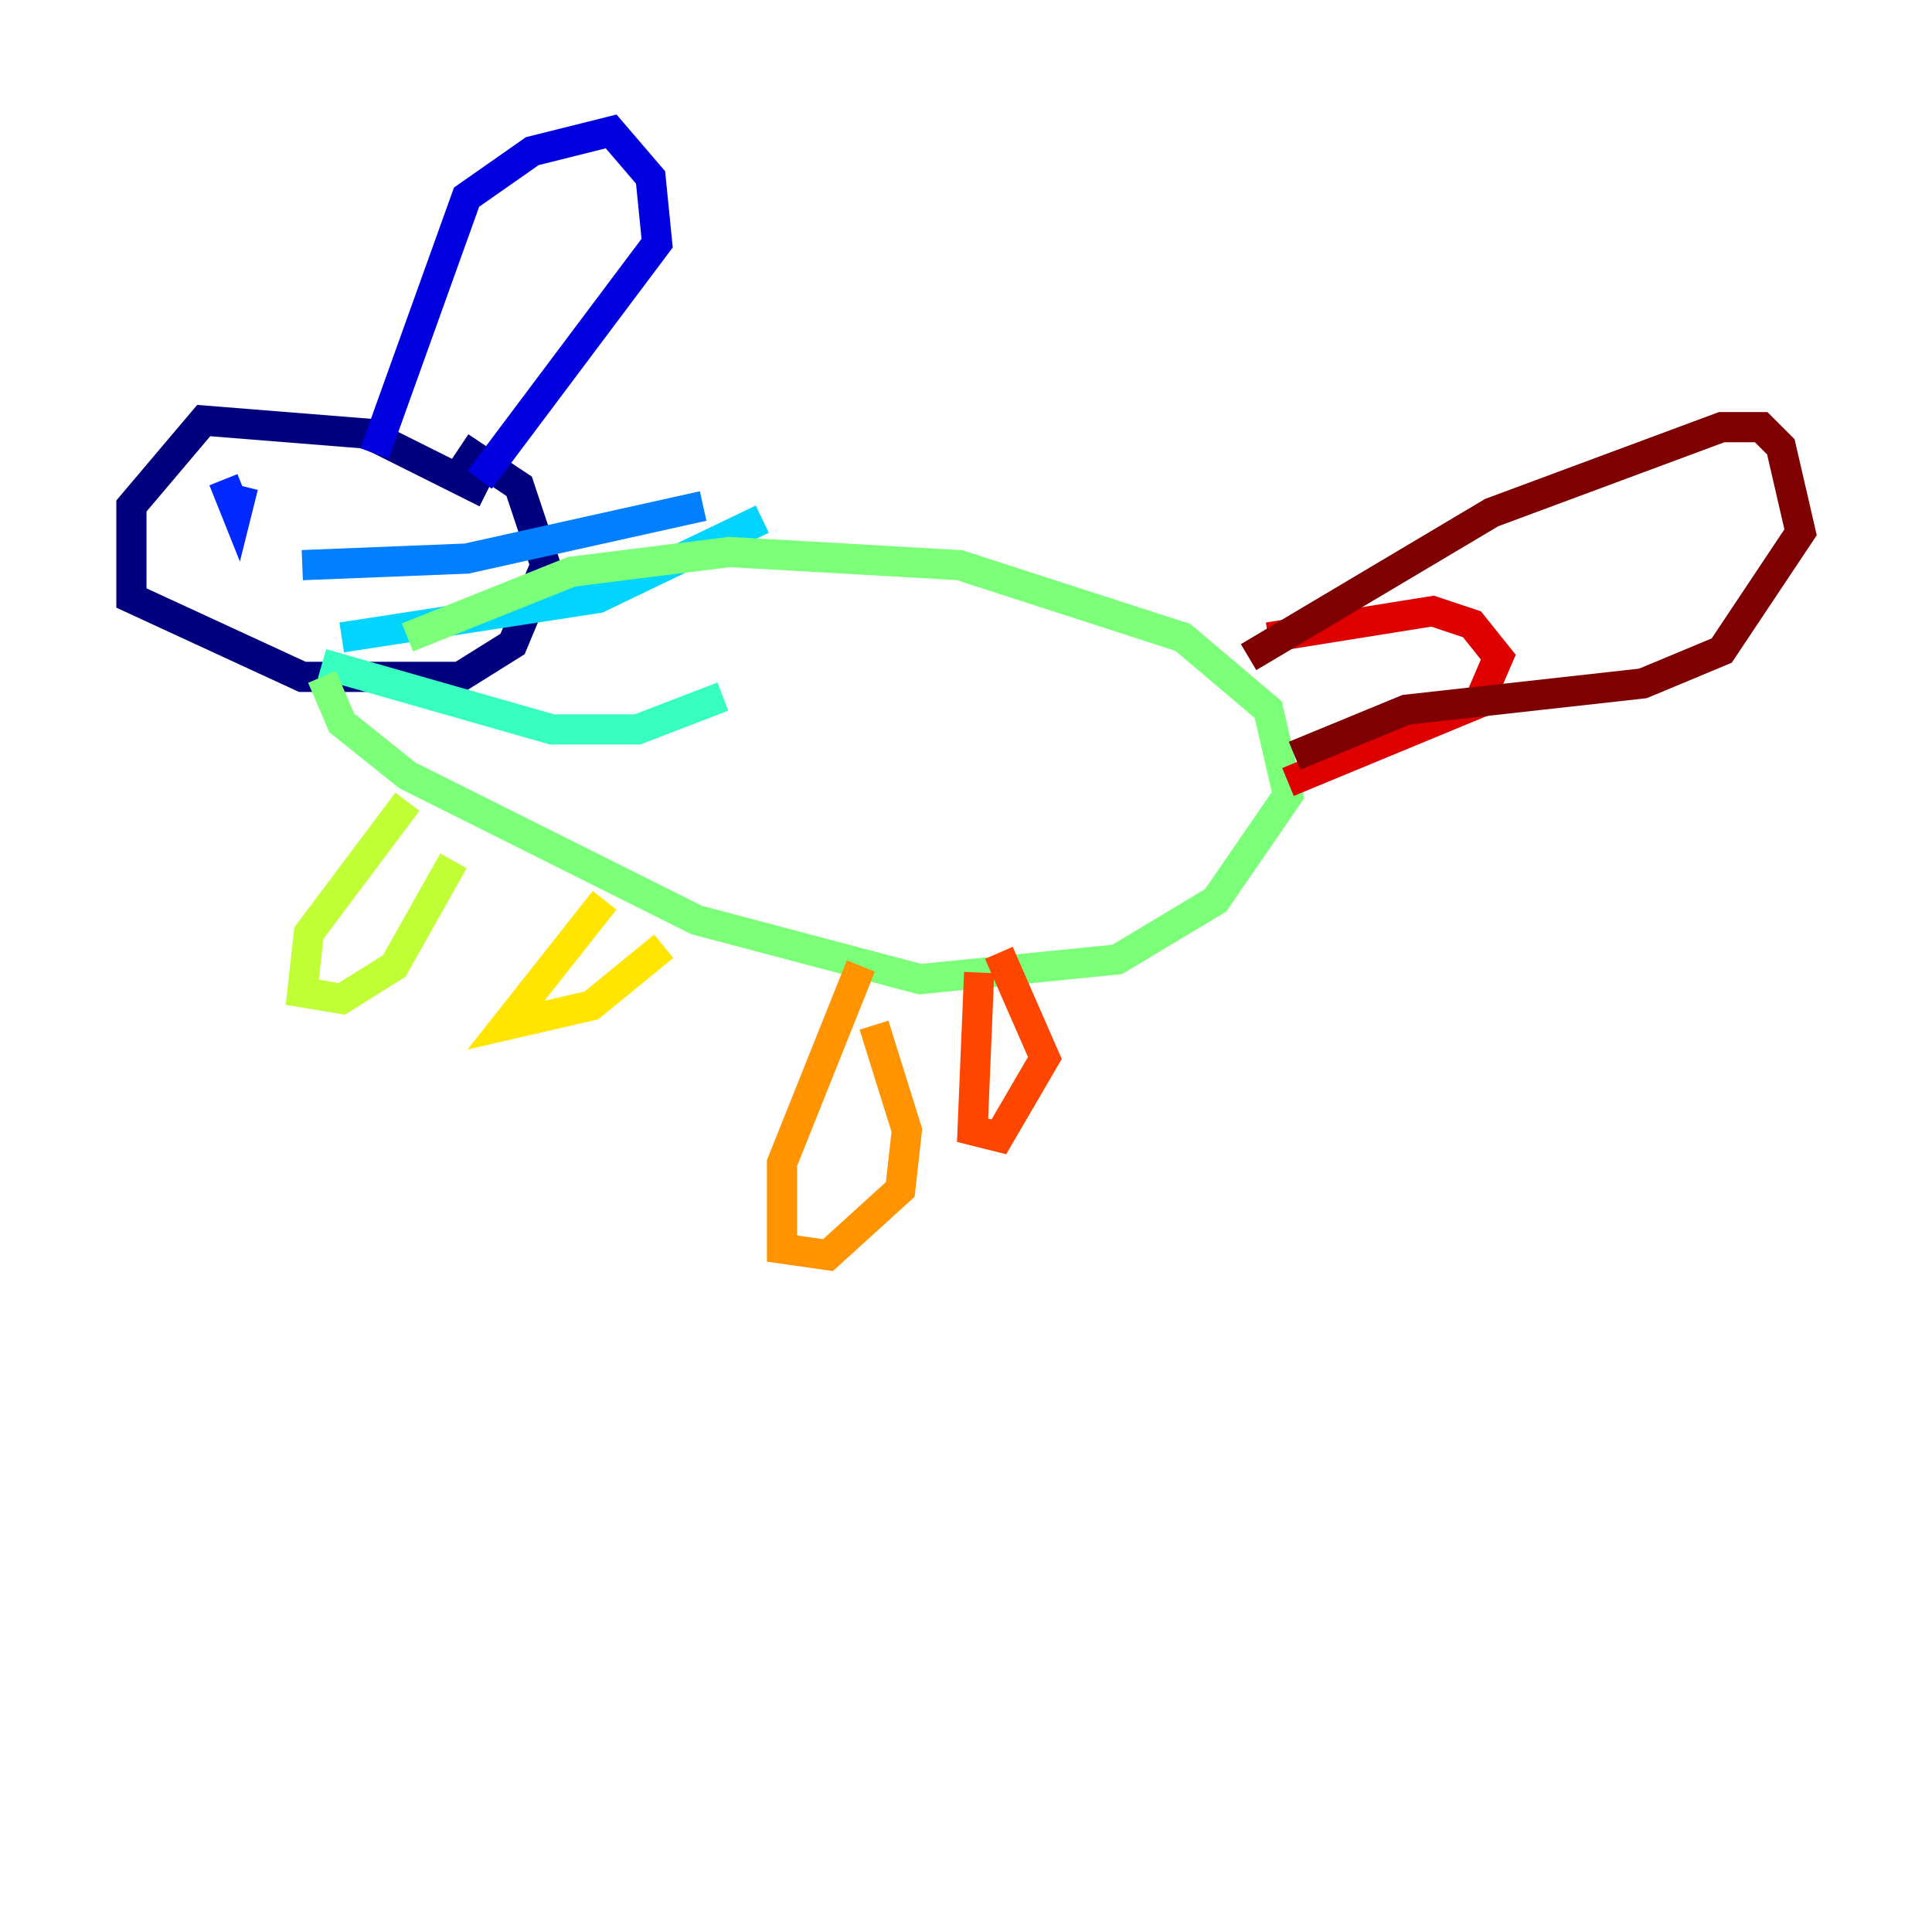 <?xml version="1.0" encoding="utf-8" ?>
<svg baseProfile="tiny" height="128" version="1.2" viewBox="0,0,128,128" width="128" xmlns="http://www.w3.org/2000/svg" xmlns:ev="http://www.w3.org/2001/xml-events" xmlns:xlink="http://www.w3.org/1999/xlink"><defs /><polyline fill="none" points="32.218,32.653 24.381,28.735 13.497,27.864 8.707,33.524 8.707,39.619 20.027,44.843 30.476,44.843 33.959,42.667 36.136,37.442 34.395,32.218 30.476,29.605" stroke="#00007f" stroke-width="2" /><polyline fill="none" points="24.816,30.041 30.912,13.061 35.265,10.014 40.49,8.707 43.102,11.755 43.537,16.109 31.782,31.782" stroke="#0000de" stroke-width="2" /><polyline fill="none" points="14.803,31.782 15.674,33.959 16.109,32.218" stroke="#0028ff" stroke-width="2" /><polyline fill="none" points="20.027,37.442 30.912,37.007 46.585,33.524" stroke="#0080ff" stroke-width="2" /><polyline fill="none" points="22.64,42.231 39.619,39.619 50.503,34.395" stroke="#00d4ff" stroke-width="2" /><polyline fill="none" points="21.333,43.973 36.571,48.327 42.231,48.327 47.891,46.15" stroke="#36ffc0" stroke-width="2" /><polyline fill="none" points="26.993,42.231 37.878,37.878 48.327,36.571 63.565,37.442 78.367,42.231 84.027,47.02 85.333,52.68 80.544,59.646 74.014,63.565 60.952,64.871 46.15,60.952 26.993,51.374 22.64,47.891 21.333,44.843" stroke="#7cff79" stroke-width="2" /><polyline fill="none" points="26.993,53.116 20.463,61.823 20.027,65.742 22.64,66.177 26.122,64.0 30.041,57.034" stroke="#c0ff36" stroke-width="2" /><polyline fill="none" points="40.054,59.646 33.524,67.918 39.184,66.612 43.973,62.694" stroke="#ffe500" stroke-width="2" /><polyline fill="none" points="57.034,64.0 51.809,77.061 51.809,82.721 54.857,83.156 59.646,78.803 60.082,74.884 57.905,67.918" stroke="#ff9400" stroke-width="2" /><polyline fill="none" points="64.871,64.435 64.435,74.884 66.177,75.32 69.225,70.095 66.177,63.129" stroke="#ff4600" stroke-width="2" /><polyline fill="none" points="84.027,42.231 94.912,40.49 97.524,41.361 99.265,43.537 97.959,46.585 85.333,51.809" stroke="#de0000" stroke-width="2" /><polyline fill="none" points="82.721,43.537 98.83,33.959 114.068,28.299 116.68,28.299 117.986,29.605 119.293,35.265 114.068,43.102 108.844,45.279 93.17,47.02 85.769,50.068" stroke="#7f0000" stroke-width="2" /></svg>